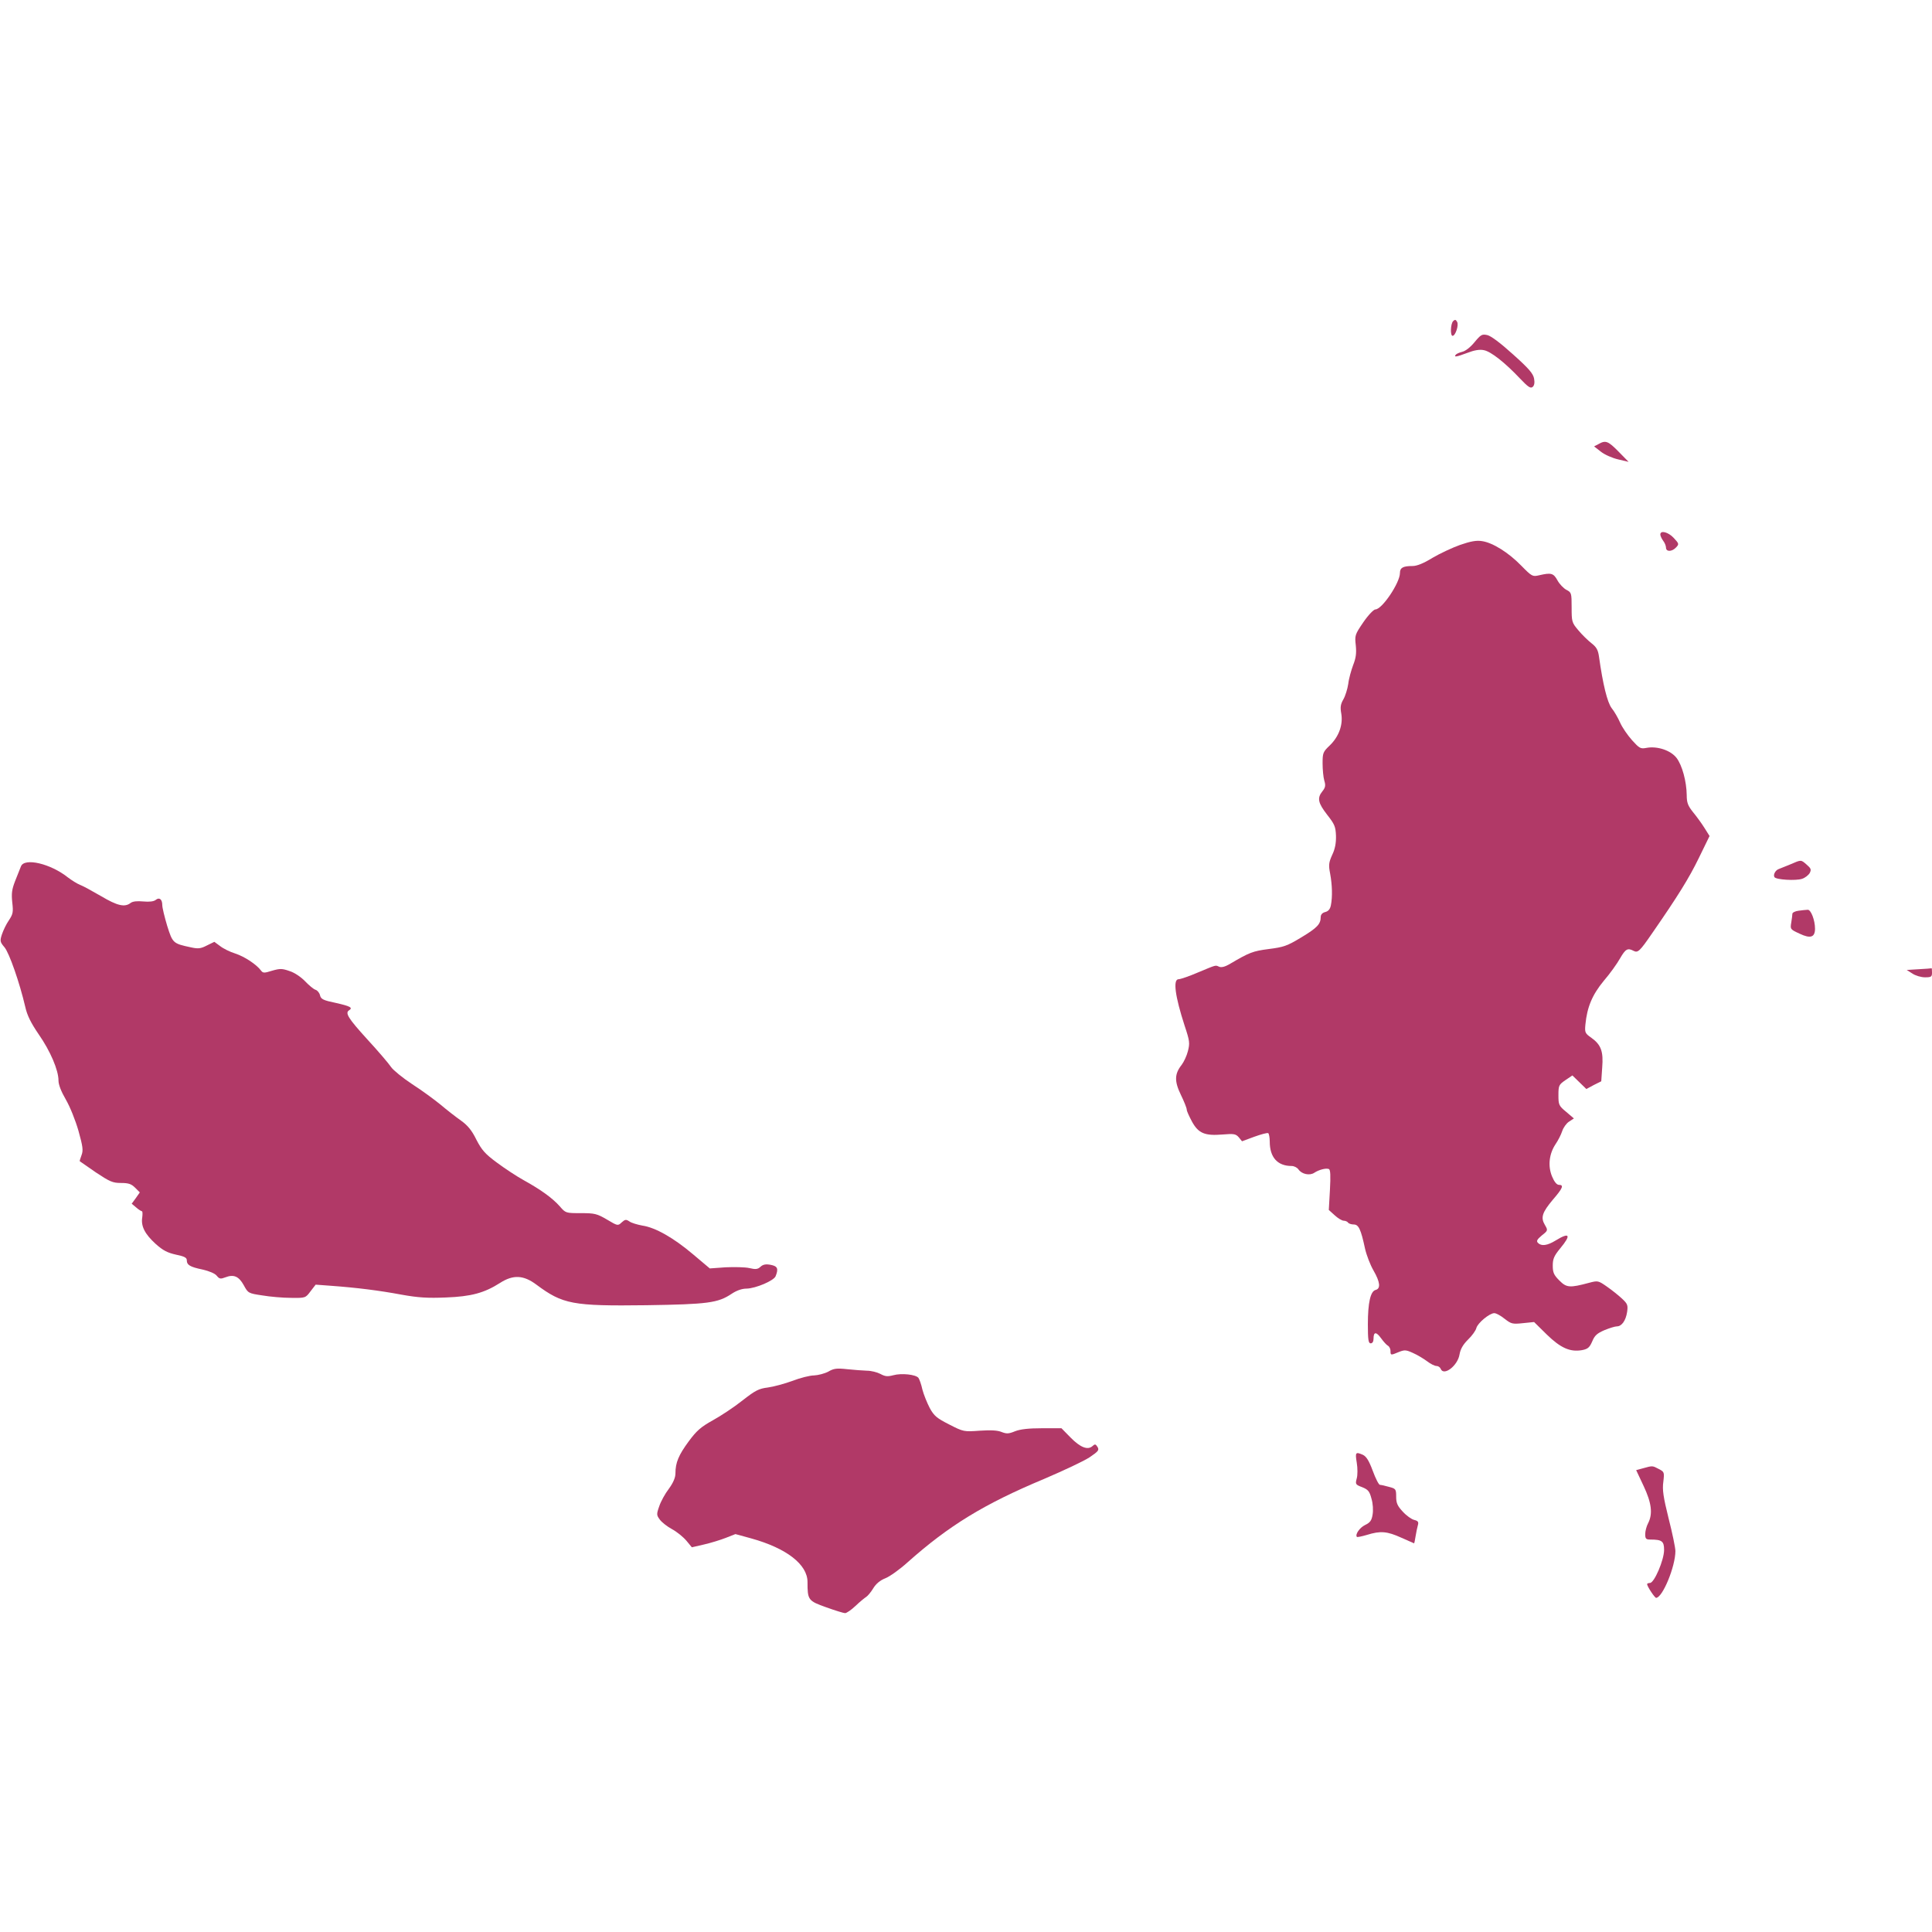 <?xml version="1.0" standalone="no"?>
<!DOCTYPE svg PUBLIC "-//W3C//DTD SVG 20010904//EN"
 "http://www.w3.org/TR/2001/REC-SVG-20010904/DTD/svg10.dtd">
<svg version="1.0" xmlns="http://www.w3.org/2000/svg"
 width="1024pt" height="1024pt" viewBox="0 0 1024 1024"
 preserveAspectRatio="xMidYMid meet">
<g transform="translate(0,1024) scale(0.1,-0.1)"
fill="rgb(177, 57, 103)" stroke="none">
<path d="M7702 8538 c-14 -14 -16 -78 -3 -78 15 0 34 57 24 74 -7 13 -12 13
-21 4z"/>
<path d="M7815 8426 c-22 -27 -48 -47 -66 -51 -16 -4 -31 -11 -34 -16 -9 -13
4 -11 63 11 36 14 65 19 87 14 37 -7 112 -66 192 -151 42 -44 55 -53 66 -44 9
7 12 22 8 44 -5 27 -27 53 -112 129 -65 59 -117 98 -136 102 -28 6 -34 3 -68
-38z"/>
<path d="M8472 7886 l-23 -12 36 -28 c20 -16 61 -34 92 -41 l55 -13 -53 54
c-56 57 -69 62 -107 40z"/>
<path d="M8800 7407 c0 -7 7 -22 15 -33 8 -10 15 -27 15 -36 0 -24 32 -23 54
1 16 17 15 20 -13 50 -29 31 -71 42 -71 18z"/>
<path d="M7739 7352 c-42 -15 -108 -46 -147 -69 -47 -29 -82 -43 -105 -43 -51
0 -67 -9 -67 -37 0 -52 -95 -193 -130 -193 -9 0 -38 -30 -64 -68 -45 -66 -46
-70 -40 -123 4 -41 1 -66 -14 -104 -10 -27 -23 -72 -26 -100 -4 -27 -16 -65
-26 -82 -15 -26 -17 -42 -11 -75 10 -59 -12 -121 -60 -168 -37 -35 -39 -41
-39 -96 0 -33 4 -74 9 -91 8 -26 6 -37 -10 -57 -29 -36 -23 -62 25 -124 40
-51 45 -63 47 -112 1 -38 -5 -70 -20 -101 -18 -40 -20 -54 -11 -99 11 -60 13
-123 4 -168 -4 -21 -14 -32 -30 -36 -16 -4 -24 -14 -24 -27 0 -37 -19 -57
-104 -108 -74 -45 -93 -51 -171 -61 -85 -11 -103 -18 -208 -80 -24 -14 -43
-19 -55 -14 -21 9 -11 12 -112 -30 -46 -20 -93 -36 -103 -36 -31 0 -19 -90 32
-247 27 -81 28 -92 17 -135 -6 -24 -21 -56 -33 -72 -38 -48 -39 -87 -4 -159
17 -35 31 -70 31 -78 0 -8 13 -36 28 -64 34 -62 68 -76 163 -68 59 5 69 3 85
-15 l17 -21 65 24 c36 13 69 22 74 19 4 -3 8 -23 8 -45 0 -83 41 -129 116
-129 13 0 29 -8 36 -18 18 -26 60 -34 84 -18 24 16 62 26 77 20 9 -3 10 -35 6
-111 l-6 -106 31 -28 c17 -16 39 -29 48 -29 9 0 20 -5 23 -10 3 -5 17 -10 30
-10 26 0 38 -25 60 -128 8 -35 28 -87 45 -116 35 -61 39 -96 11 -103 -27 -7
-41 -67 -41 -182 0 -83 3 -101 15 -101 9 0 15 9 15 24 0 38 14 39 40 3 13 -18
29 -36 37 -40 7 -4 13 -17 13 -27 0 -24 1 -24 44 -6 30 12 38 12 75 -5 23 -10
56 -30 75 -44 18 -14 40 -25 50 -25 9 0 19 -7 22 -15 16 -41 91 17 100 77 5
28 18 51 45 78 21 20 41 48 44 61 7 27 70 79 95 79 10 0 34 -13 55 -30 35 -27
41 -29 97 -23 l59 6 67 -66 c74 -72 124 -94 187 -83 31 6 40 14 54 46 13 32
26 43 65 60 27 11 56 20 66 20 25 0 47 30 54 76 5 36 3 43 -27 71 -17 16 -53
45 -79 63 -47 33 -49 33 -95 21 -104 -28 -120 -26 -158 12 -29 29 -35 42 -35
79 0 36 7 52 40 92 59 71 50 87 -25 41 -44 -27 -75 -31 -93 -13 -10 10 -6 18
20 40 33 26 33 27 16 56 -23 39 -14 66 43 134 52 60 59 78 32 78 -12 0 -25 16
-37 45 -23 56 -15 120 19 171 13 19 29 50 35 69 6 18 22 41 36 50 l26 17 -41
35 c-39 32 -41 38 -41 88 0 51 2 56 37 80 l37 25 37 -36 37 -36 39 21 40 20 5
73 c7 85 -6 121 -58 158 -33 23 -35 28 -31 70 9 92 36 157 97 231 33 38 72 93
87 120 29 50 40 56 72 39 22 -11 32 -2 96 91 138 199 198 296 249 401 l57 117
-27 43 c-15 24 -42 61 -61 84 -27 34 -33 50 -33 90 -1 72 -24 158 -54 197 -31
40 -102 64 -160 53 -31 -6 -37 -2 -76 41 -24 27 -52 68 -63 93 -11 25 -31 60
-45 77 -23 31 -46 124 -67 273 -5 35 -13 50 -40 71 -18 14 -50 45 -69 68 -35
41 -36 46 -36 122 0 76 -1 79 -28 93 -15 8 -37 31 -47 50 -21 38 -33 42 -97
27 -35 -8 -38 -7 -95 51 -68 70 -152 122 -208 130 -29 5 -61 -1 -116 -20z"/>
<path d="M9490 5659 c-25 -10 -53 -21 -62 -25 -18 -6 -31 -31 -23 -43 8 -14
114 -20 146 -9 16 5 34 19 41 31 9 18 7 24 -16 44 -31 27 -28 27 -86 2z"/>
<path d="M111 5648 c-5 -13 -19 -48 -31 -78 -17 -44 -20 -65 -15 -113 6 -51 4
-62 -18 -95 -14 -20 -30 -54 -37 -75 -11 -34 -10 -40 14 -68 25 -30 80 -187
110 -316 10 -45 30 -85 71 -145 62 -89 105 -190 105 -245 0 -22 14 -58 39
-101 22 -38 51 -110 67 -166 23 -83 26 -103 16 -129 -6 -17 -11 -31 -9 -32 1
-1 39 -27 85 -59 74 -49 89 -56 133 -56 40 0 55 -5 75 -25 l25 -25 -21 -30
-22 -30 24 -20 c12 -11 26 -19 30 -20 4 0 4 -15 2 -32 -8 -47 14 -89 71 -141
39 -35 63 -47 108 -57 44 -9 57 -16 57 -29 0 -26 17 -36 84 -50 35 -8 66 -21
75 -33 14 -17 20 -18 46 -8 44 17 71 5 97 -42 23 -42 24 -43 98 -54 41 -7 110
-13 152 -13 77 -1 77 -1 104 35 l27 35 81 -6 c137 -10 256 -25 374 -47 89 -16
139 -19 235 -15 134 5 204 24 287 77 70 45 125 42 193 -9 140 -104 191 -114
583 -109 326 5 379 12 451 60 27 18 55 28 80 28 48 1 145 42 154 66 16 40 10
53 -26 60 -26 5 -41 2 -54 -10 -15 -14 -26 -15 -60 -7 -22 5 -79 6 -125 4
l-84 -6 -89 75 c-104 88 -200 142 -268 152 -27 5 -58 14 -69 22 -18 12 -23 11
-41 -5 -20 -19 -21 -19 -78 15 -53 31 -65 34 -138 34 -80 0 -81 0 -112 36 -39
44 -100 88 -192 139 -38 21 -103 64 -143 94 -61 45 -79 66 -107 120 -24 49
-45 75 -81 101 -27 19 -76 57 -109 85 -33 27 -101 77 -151 109 -50 33 -100 74
-111 90 -11 17 -68 84 -127 148 -101 111 -118 139 -96 153 22 14 6 22 -69 39
-68 14 -80 20 -85 41 -3 13 -14 26 -24 29 -10 3 -35 24 -55 45 -21 22 -56 46
-82 54 -40 14 -51 14 -93 2 -41 -13 -48 -13 -58 0 -24 33 -88 75 -137 91 -29
9 -65 27 -81 40 l-30 22 -39 -19 c-33 -17 -46 -19 -86 -10 -94 20 -96 22 -125
114 -14 47 -26 96 -26 110 0 31 -16 43 -35 27 -10 -8 -34 -11 -65 -8 -33 3
-56 1 -68 -8 -31 -24 -70 -15 -156 36 -47 27 -97 55 -112 60 -15 6 -44 24 -65
40 -92 73 -230 105 -248 58z"/>
<path d="M9533 5413 c-18 -2 -33 -10 -33 -16 0 -7 -3 -28 -6 -47 -6 -35 -5
-36 45 -59 57 -27 81 -19 81 27 0 45 -22 102 -39 100 -9 0 -31 -3 -48 -5z"/>
<path d="M10171 5103 l-65 -4 30 -19 c16 -11 46 -20 67 -20 33 0 37 3 37 25 0
14 -1 24 -2 23 -2 -1 -32 -3 -67 -5z"/>
<path d="M4390 2970 c-19 -10 -53 -19 -75 -20 -22 0 -74 -13 -115 -29 -41 -15
-100 -31 -130 -35 -48 -6 -66 -15 -135 -69 -44 -35 -115 -82 -157 -105 -63
-35 -86 -55 -128 -112 -53 -72 -70 -112 -70 -169 0 -22 -11 -49 -35 -82 -20
-26 -43 -68 -51 -93 -15 -42 -14 -47 3 -70 10 -14 39 -37 65 -51 26 -14 60
-42 76 -61 l29 -35 65 15 c35 8 87 24 115 35 l51 20 84 -23 c187 -52 298 -138
298 -231 0 -95 3 -100 99 -134 47 -17 93 -31 100 -31 8 0 33 17 55 38 23 22
49 43 57 48 8 5 25 25 37 45 15 25 37 43 65 54 23 9 76 47 117 84 219 195 405
309 723 442 103 44 212 95 242 115 47 32 52 38 42 55 -10 16 -14 16 -27 4 -25
-22 -64 -7 -116 46 l-48 49 -103 0 c-71 0 -115 -5 -143 -16 -34 -14 -45 -14
-71 -4 -21 9 -57 11 -116 7 -84 -6 -86 -6 -162 33 -65 33 -80 45 -103 87 -14
27 -32 71 -39 98 -6 28 -16 55 -21 62 -14 18 -90 26 -133 14 -31 -8 -43 -7
-69 7 -17 9 -49 17 -71 17 -22 1 -69 4 -105 8 -55 6 -71 4 -100 -13z"/>
<path d="M7191 2488 c5 -29 5 -67 0 -84 -8 -30 -7 -33 28 -46 32 -13 40 -22
50 -61 8 -26 10 -62 6 -85 -5 -31 -13 -42 -40 -55 -29 -14 -54 -51 -43 -63 3
-2 27 3 54 11 71 22 106 19 181 -15 36 -16 67 -30 68 -30 1 0 5 17 8 38 3 20
9 47 12 58 5 17 1 23 -19 28 -14 3 -42 23 -61 44 -28 30 -35 45 -35 79 0 40
-2 43 -37 52 -21 6 -43 11 -49 11 -6 0 -23 33 -38 74 -20 54 -34 76 -52 85
-39 17 -42 14 -33 -41z"/>
<path d="M8709 2458 l-37 -10 39 -83 c43 -91 50 -149 24 -199 -8 -15 -15 -41
-15 -57 0 -25 4 -29 28 -29 61 0 72 -9 72 -55 0 -53 -52 -175 -75 -175 -8 0
-15 -3 -15 -6 0 -12 41 -74 48 -73 35 3 102 167 102 248 0 17 -16 95 -36 173
-28 113 -34 152 -28 194 6 51 5 53 -24 68 -34 18 -33 18 -83 4z"/>
</g>
</svg>
